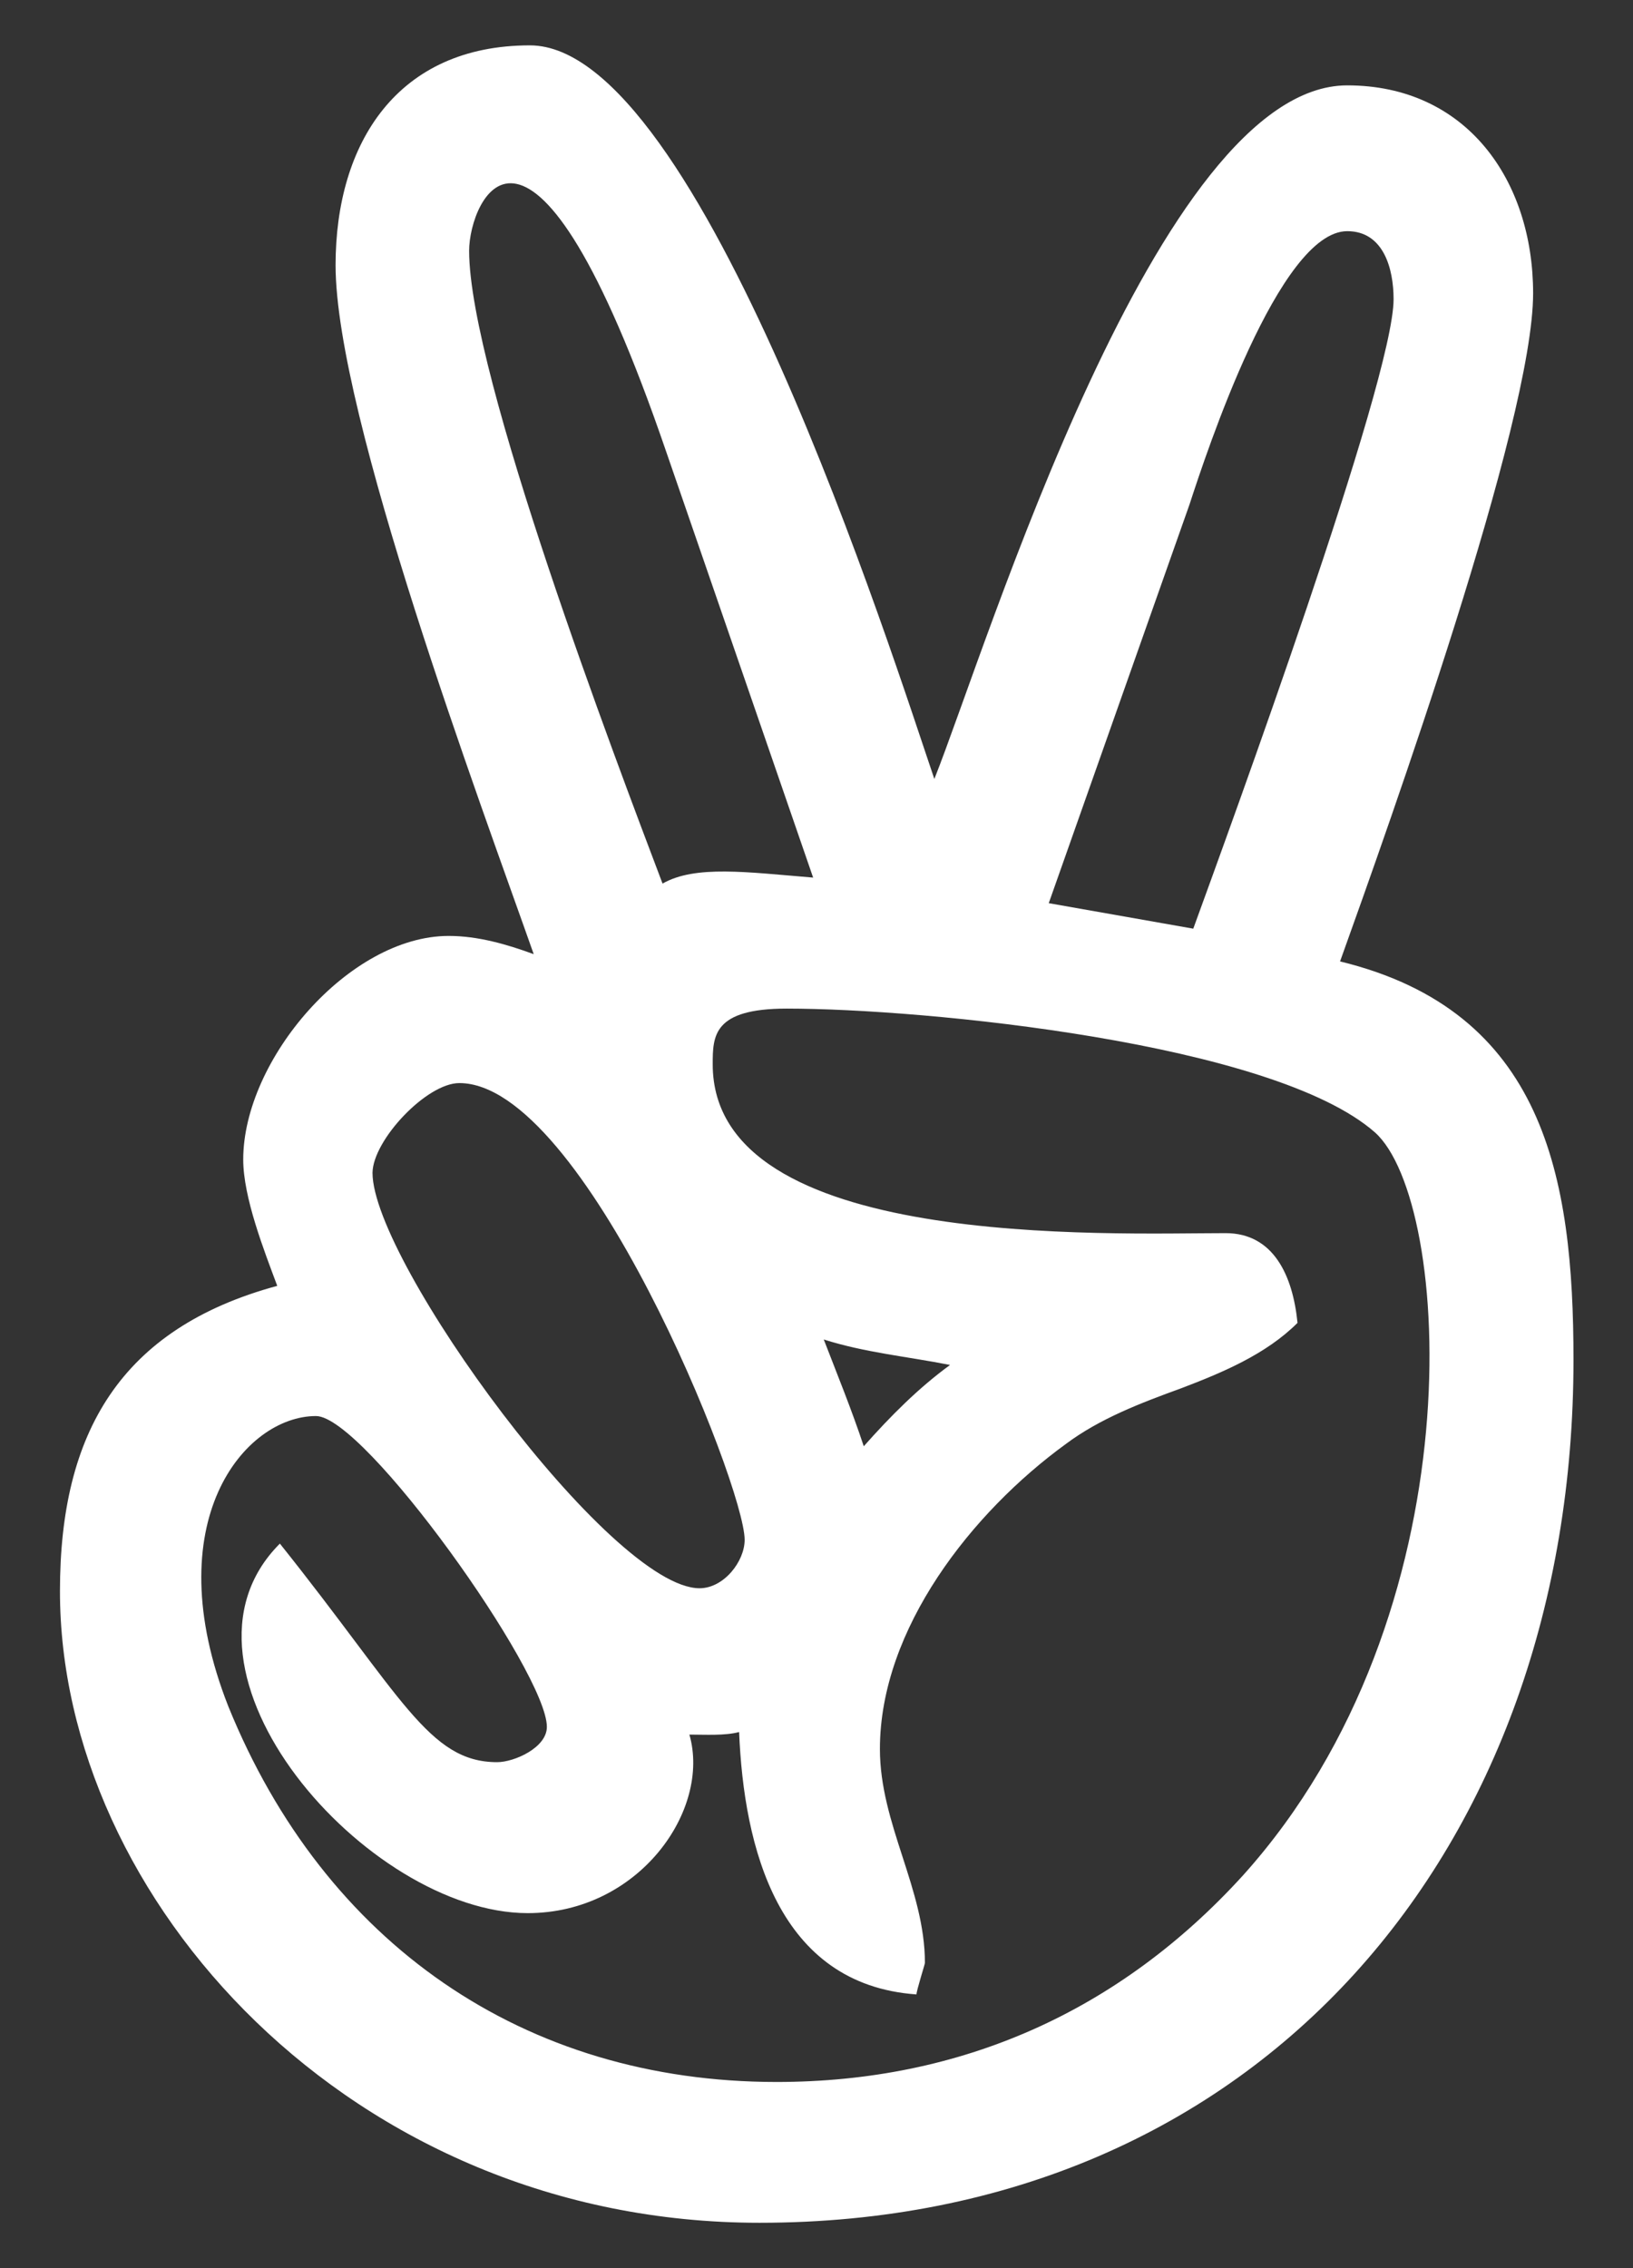 <svg width="18" height="25" viewBox="0 0 18 25" fill="none" xmlns="http://www.w3.org/2000/svg">
<rect x="0" y="0" width="18" height="25" fill="#333333" stroke="none"/>
<path d="M14.771 10.597C15.319 9.069 16.899 4.648 16.899 3.233C16.899 1.986 16.163 0.941 14.85 0.941C12.76 0.941 10.885 7.114 10.299 8.586C9.844 7.25 7.716 0.5 5.841 0.5C4.383 0.5 3.699 1.573 3.699 2.923C3.699 4.578 5.302 8.867 5.883 10.517C5.588 10.409 5.269 10.316 4.946 10.316C3.849 10.316 2.681 11.68 2.681 12.781C2.681 13.198 2.911 13.784 3.056 14.173C1.327 14.642 0.661 15.795 0.661 17.534C0.656 20.919 3.863 24.5 8.372 24.5C13.903 24.5 17.344 20.347 17.344 14.989C17.344 12.969 17.02 11.145 14.771 10.597ZM13.111 5.562C13.299 4.986 14.1 2.548 14.85 2.548C15.253 2.548 15.361 2.966 15.361 3.298C15.361 4.194 13.552 9.139 13.153 10.236L11.56 9.955L13.111 5.562ZM5.171 2.764C5.171 2.206 5.85 0.622 7.341 4.972L8.963 9.673C8.231 9.613 7.664 9.533 7.303 9.739C6.792 8.389 5.171 4.128 5.171 2.764ZM5.063 11.938C6.436 11.938 8.208 16.372 8.208 16.972C8.208 17.211 7.978 17.506 7.711 17.506C6.731 17.506 4.106 13.902 4.106 12.927C4.111 12.566 4.702 11.938 5.063 11.938ZM13.702 20.67C12.338 22.17 10.594 22.948 8.56 22.948C5.775 22.948 3.577 21.42 2.517 18.809C1.716 16.775 2.696 15.608 3.483 15.608C4.017 15.608 6.028 18.434 6.028 19.034C6.028 19.264 5.667 19.423 5.48 19.423C4.725 19.423 4.43 18.697 3.085 17.014C1.692 18.406 4.046 21.087 5.817 21.087C7.041 21.087 7.838 19.953 7.599 19.119C7.772 19.119 7.988 19.133 8.147 19.091C8.199 20.361 8.574 21.875 10.102 21.983C10.102 21.941 10.195 21.65 10.195 21.636C10.195 20.82 9.699 20.108 9.699 19.278C9.699 17.952 10.716 16.667 11.747 15.917C12.122 15.636 12.577 15.463 13.017 15.303C13.472 15.13 13.955 14.928 14.302 14.581C14.25 14.056 14.035 13.592 13.51 13.592C12.211 13.592 7.856 13.78 7.856 11.731C7.856 11.417 7.861 11.117 8.672 11.117C10.186 11.117 14.03 11.492 15.155 12.481C16.003 13.236 16.294 17.788 13.702 20.67ZM9.08 14.764C9.535 14.909 10.003 14.952 10.472 15.045C10.125 15.298 9.816 15.608 9.521 15.941C9.389 15.542 9.23 15.153 9.08 14.764Z" fill="white"/>
</svg>

